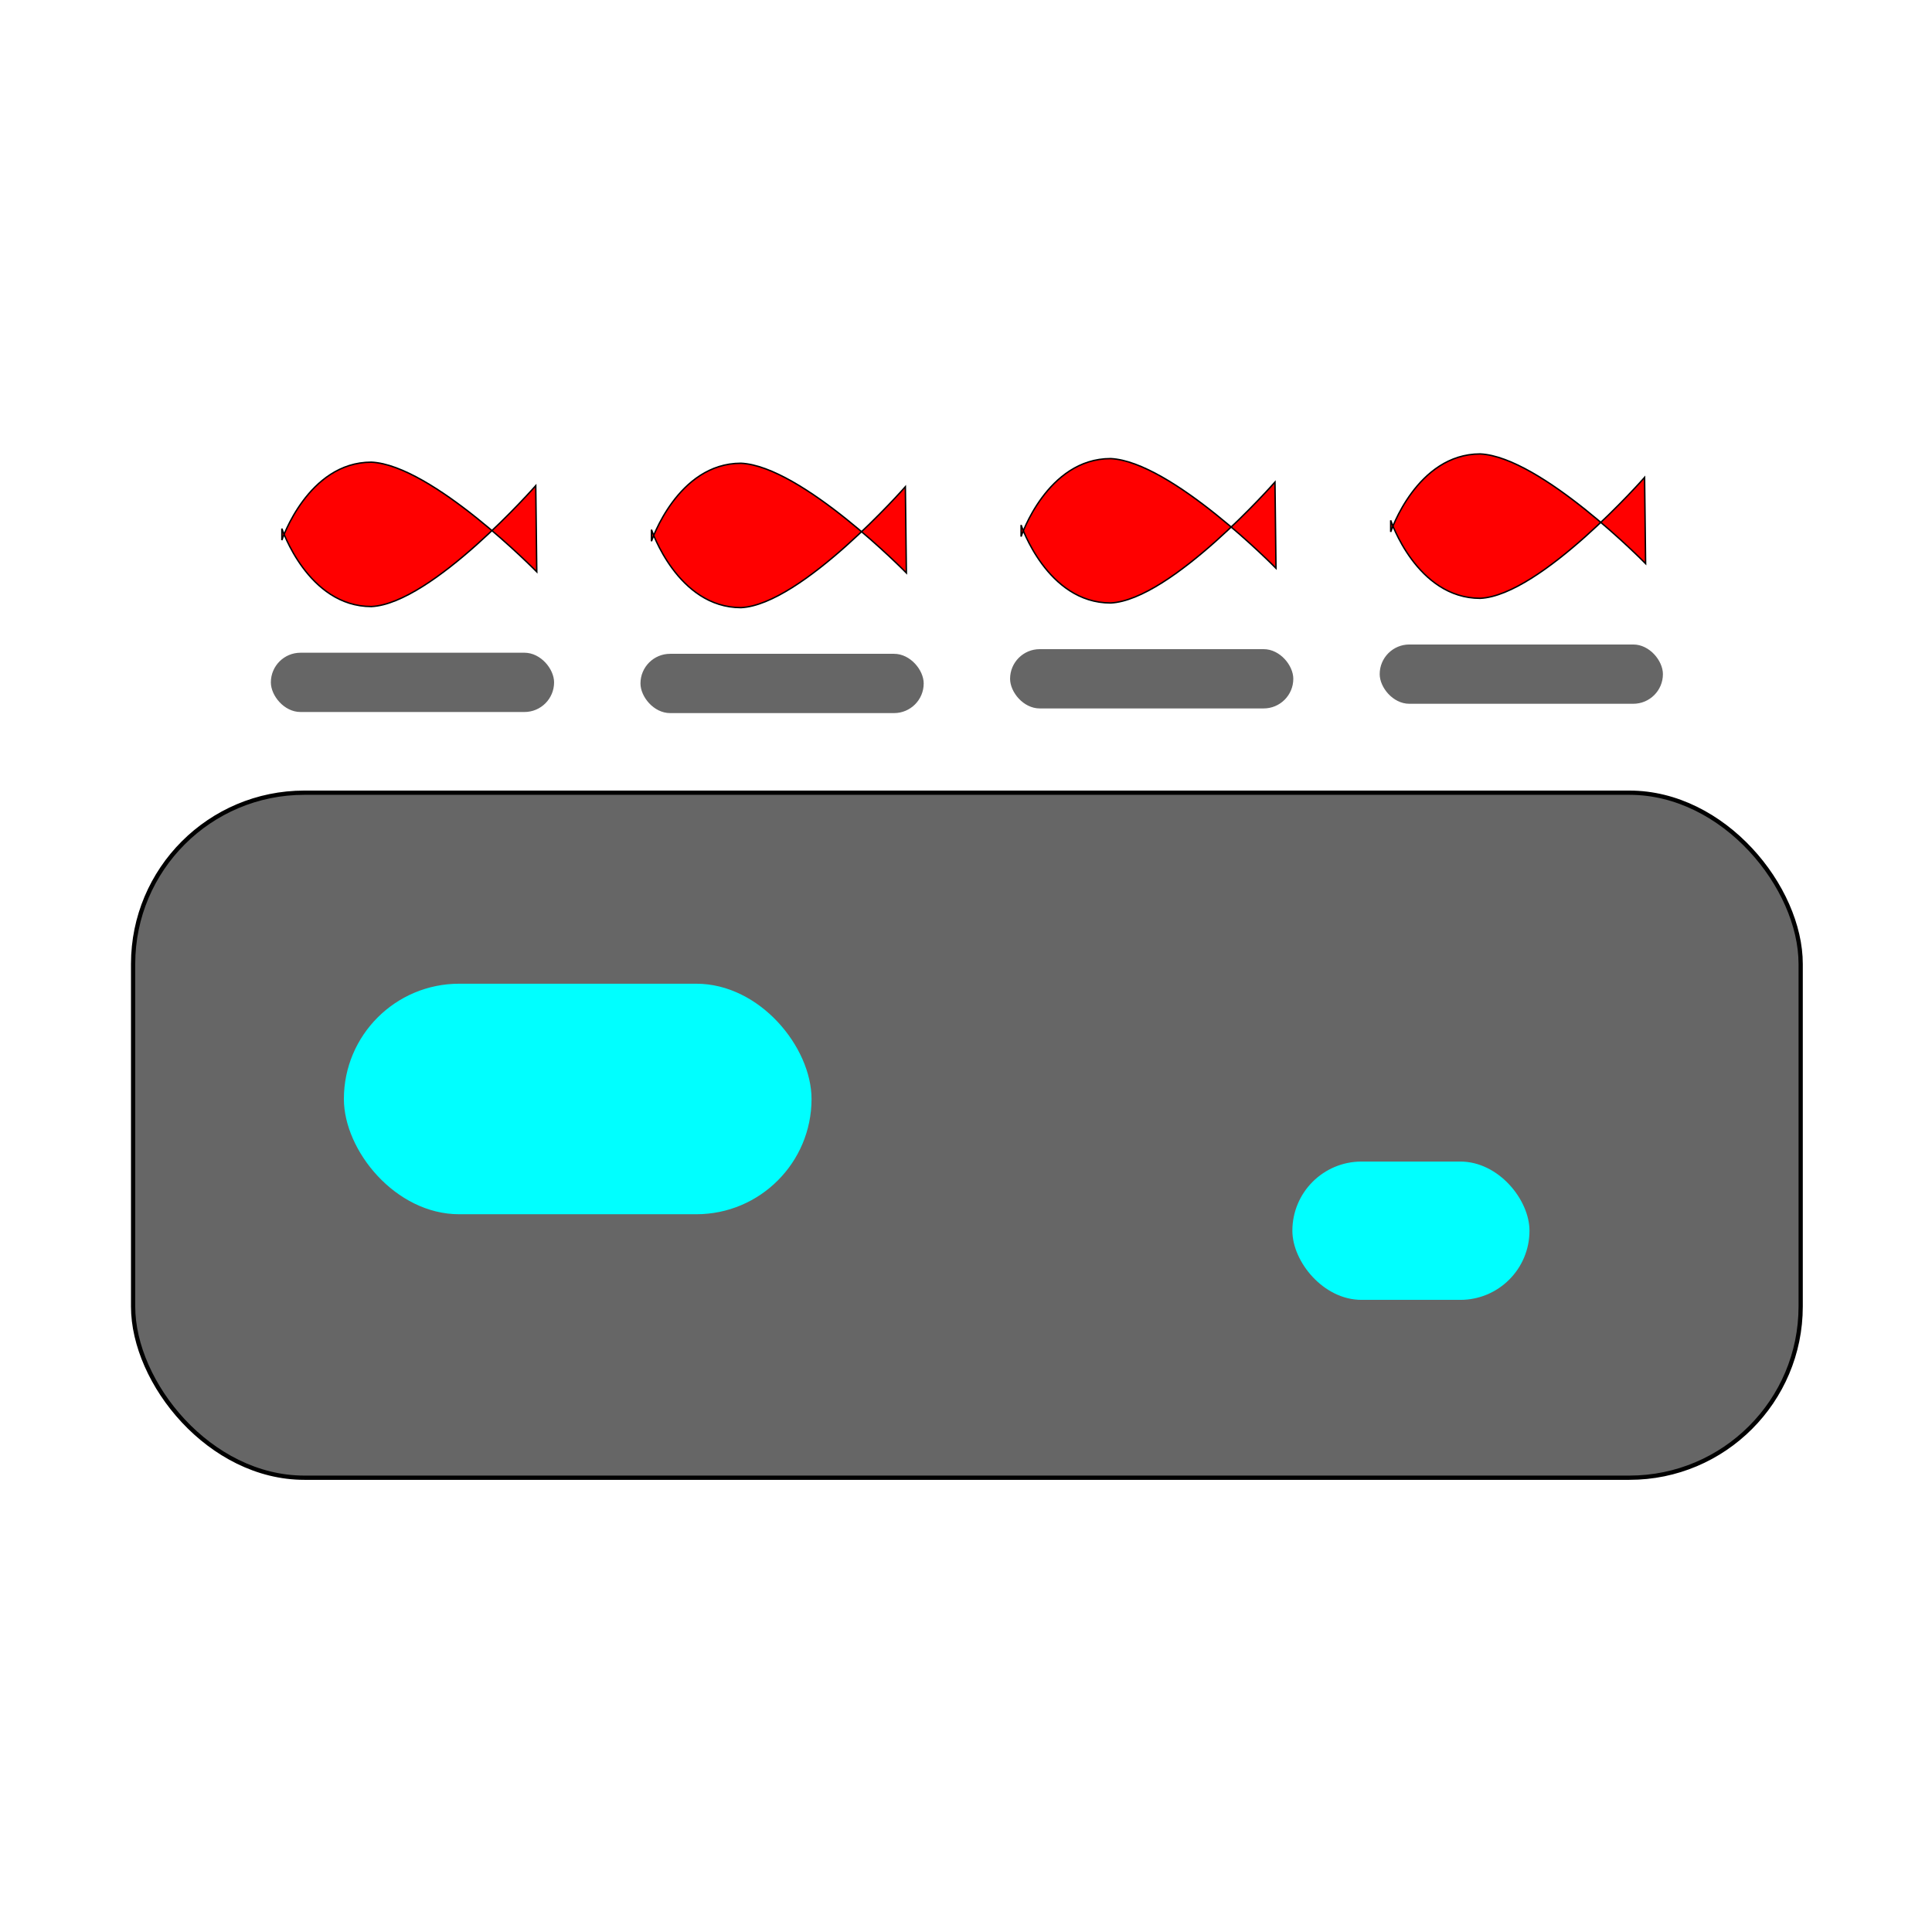 <?xml version="1.0" encoding="UTF-8" standalone="no"?>
<!-- Created with Inkscape (http://www.inkscape.org/) -->

<svg
   width="112"
   height="112"
   id="svg2"
   version="1.1"
   inkscape:version="1.2.2 (b0a8486541, 2022-12-01)"
   sodipodi:docname="Small Cover.svg"
   inkscape:export-filename="../../../../../local/src/red-herrings/Red Herrings.materials/Small Cover.png"
   inkscape:export-xdpi="96.669998"
   inkscape:export-ydpi="96.669998"
   xmlns:inkscape="http://www.inkscape.org/namespaces/inkscape"
   xmlns:sodipodi="http://sodipodi.sourceforge.net/DTD/sodipodi-0.dtd"
   xmlns="http://www.w3.org/2000/svg"
   xmlns:svg="http://www.w3.org/2000/svg"
   xmlns:rdf="http://www.w3.org/1999/02/22-rdf-syntax-ns#"
   xmlns:cc="http://creativecommons.org/ns#"
   xmlns:dc="http://purl.org/dc/elements/1.1/">
  <defs
     id="defs4" />
  <sodipodi:namedview
     id="base"
     pagecolor="#ffffff"
     bordercolor="#666666"
     borderopacity="1.0"
     inkscape:pageopacity="0.0"
     inkscape:pageshadow="2"
     inkscape:zoom="2.56"
     inkscape:cx="-62.695312"
     inkscape:cy="66.210938"
     inkscape:document-units="px"
     inkscape:current-layer="layer1"
     showgrid="false"
     inkscape:window-width="3035"
     inkscape:window-height="1607"
     inkscape:window-x="2764"
     inkscape:window-y="130"
     inkscape:window-maximized="0"
     width="960px"
     units="in"
     inkscape:showpageshadow="2"
     inkscape:pagecheckerboard="0"
     inkscape:deskcolor="#d1d1d1" />
  <g
     inkscape:label="Layer 1"
     inkscape:groupmode="layer"
     id="layer1"
     transform="translate(0,-2032.362)">
    <g
       id="g4007"
       transform="matrix(0.189,0,0,0.189,-14.812,2046.282)">
      <g
         id="g3962">
        <rect
           style="fill:#666666;fill-rule:evenodd;stroke:#000000;stroke-width:1.304px;stroke-linecap:butt;stroke-linejoin:miter;stroke-opacity:1"
           id="rect2985"
           width="511.483"
           height="210.112"
           x="119.198"
           y="169.489"
           ry="52.528" />
        <rect
           style="fill:#00ffff"
           id="rect3836"
           width="143.442"
           height="70.711"
           x="183.848"
           y="228.078"
           ry="35.355" />
        <rect
           style="fill:#00ffff"
           id="rect3838"
           width="72.731"
           height="42.426"
           x="474.772"
           y="282.626"
           ry="21.213" />
        <g
           id="g3929"
           transform="translate(26.421)">
          <g
             id="g3866">
            <rect
               style="fill:#666666"
               id="rect3777"
               width="86.873"
               height="18.183"
               x="135.028"
               y="126.557"
               ry="9.091" />
            <path
               id="path3840-3"
               style="fill:#ff0000;stroke:#000000;stroke-width:0.438px;stroke-linecap:butt;stroke-linejoin:miter;stroke-opacity:1"
               d="m 138.406,88.48 c 0,0 7.971,23.914 27.457,23.914 18.6,-0.886 50.414,-37.083 50.414,-37.083 l 0.313,26.436 c 0,0 -32.127,-32.753 -50.727,-33.639 -19.486,0 -27.457,23.914 -27.457,23.914 z"
               inkscape:connector-curvature="0"
               sodipodi:nodetypes="ccccccc" />
          </g>
          <g
             id="g3866-7"
             transform="translate(113.369,0.333)">
            <rect
               style="fill:#666666"
               id="rect3777-4"
               width="86.873"
               height="18.183"
               x="135.028"
               y="126.557"
               ry="9.091" />
            <path
               id="path3840-3-5"
               style="fill:#ff0000;stroke:#000000;stroke-width:0.438px;stroke-linecap:butt;stroke-linejoin:miter;stroke-opacity:1"
               d="m 138.406,88.48 c 0,0 7.971,23.914 27.457,23.914 18.6,-0.886 50.414,-37.083 50.414,-37.083 l 0.313,26.436 c 0,0 -32.127,-32.753 -50.727,-33.639 -19.486,0 -27.457,23.914 -27.457,23.914 z"
               inkscape:connector-curvature="0"
               sodipodi:nodetypes="ccccccc" />
          </g>
          <g
             id="g3866-2"
             transform="translate(226.738,-1.096)">
            <rect
               style="fill:#666666"
               id="rect3777-5"
               width="86.873"
               height="18.183"
               x="135.028"
               y="126.557"
               ry="9.091" />
            <path
               id="path3840-3-4"
               style="fill:#ff0000;stroke:#000000;stroke-width:0.438px;stroke-linecap:butt;stroke-linejoin:miter;stroke-opacity:1"
               d="m 138.406,88.48 c 0,0 7.971,23.914 27.457,23.914 18.6,-0.886 50.414,-37.083 50.414,-37.083 l 0.313,26.436 c 0,0 -32.127,-32.753 -50.727,-33.639 -19.486,0 -27.457,23.914 -27.457,23.914 z"
               inkscape:connector-curvature="0"
               sodipodi:nodetypes="ccccccc" />
          </g>
          <g
             id="g3866-74"
             transform="translate(340.107,-2.524)">
            <rect
               style="fill:#666666"
               id="rect3777-43"
               width="86.873"
               height="18.183"
               x="135.028"
               y="126.557"
               ry="9.091" />
            <path
               id="path3840-3-0"
               style="fill:#ff0000;stroke:#000000;stroke-width:0.438px;stroke-linecap:butt;stroke-linejoin:miter;stroke-opacity:1"
               d="m 138.406,88.48 c 0,0 7.971,23.914 27.457,23.914 18.6,-0.886 50.414,-37.083 50.414,-37.083 l 0.313,26.436 c 0,0 -32.127,-32.753 -50.727,-33.639 -19.486,0 -27.457,23.914 -27.457,23.914 z"
               inkscape:connector-curvature="0"
               sodipodi:nodetypes="ccccccc" />
          </g>
        </g>
      </g>
    </g>
  </g>
</svg>
